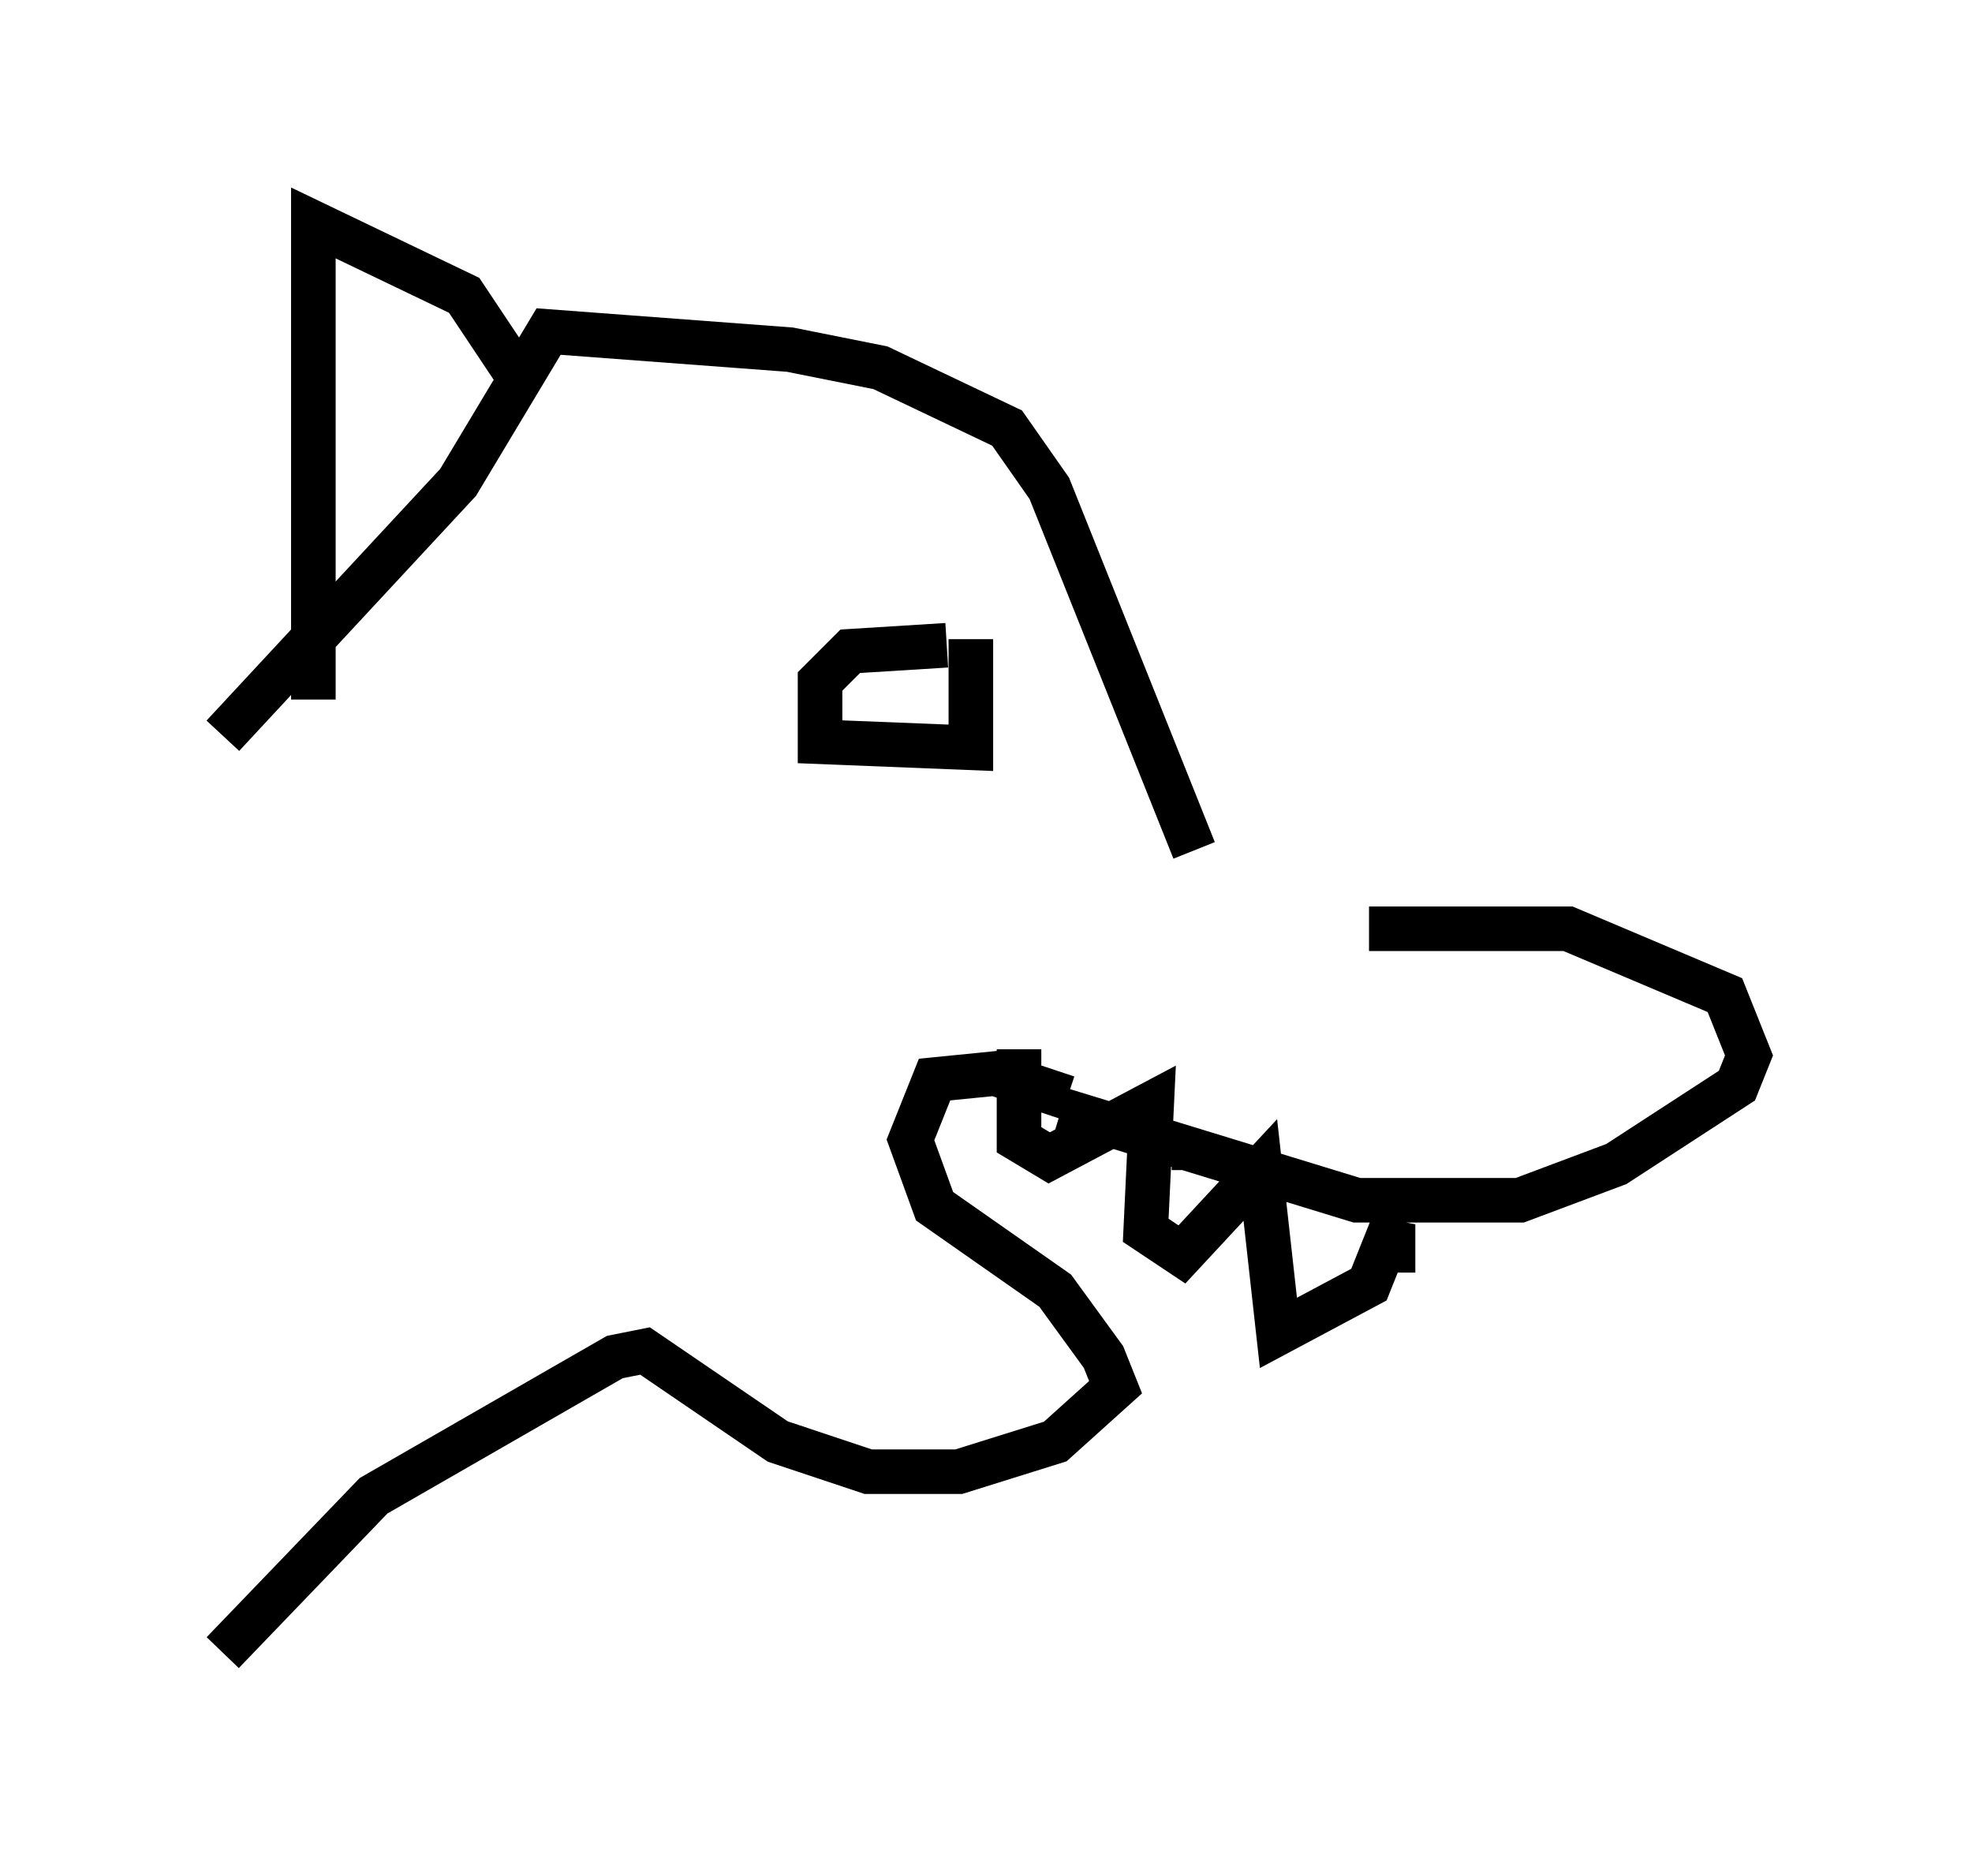 <?xml version="1.0" encoding="utf-8" ?>
<svg baseProfile="full" height="42.07" version="1.1" width="44.235" xmlns="http://www.w3.org/2000/svg" xmlns:ev="http://www.w3.org/2001/xml-events" xmlns:xlink="http://www.w3.org/1999/xlink"><defs /><rect fill="white" height="42.07" width="44.235" x="0" y="0" /><path d="M30.845, 20.697 m-4.059, -1.624 l-3.248, -8.119 -0.947, -1.353 l-2.842, -1.353 -2.03, -0.406 l-5.413, -0.406 -2.03, 3.383 l-5.277, 5.683 m6.766, -7.848 l-1.353, -2.03 -3.383, -1.624 l0.0, 10.69 m14.208, -1.218 l-2.165, 0.135 -0.677, 0.677 l0.0, 1.353 3.383, 0.135 l0.0, -2.436 m8.931, 6.495 l4.465, 0.0 3.518, 1.488 l0.541, 1.353 -0.271, 0.677 l-2.706, 1.759 -2.165, 0.812 l-3.654, 0.0 -6.631, -2.03 m2.977, 1.218 l0.0, 0.135 m-2.842, -1.624 l-1.624, -0.541 -1.353, 0.135 l-0.541, 1.353 0.541, 1.488 l2.706, 1.894 1.083, 1.488 l0.271, 0.677 -1.353, 1.218 l-2.165, 0.677 -2.03, 0.0 l-2.03, -0.677 -2.977, -2.03 l-0.677, 0.135 -5.413, 3.112 l-3.383, 3.518 m17.862, -13.532 l0.0, 2.03 0.677, 0.406 l2.3, -1.218 -0.135, 2.842 l0.812, 0.541 1.759, -1.894 l0.406, 3.654 2.03, -1.083 l0.541, -1.353 0.0, 1.083 " fill="none" stroke="black" stroke-width="1" /></svg>